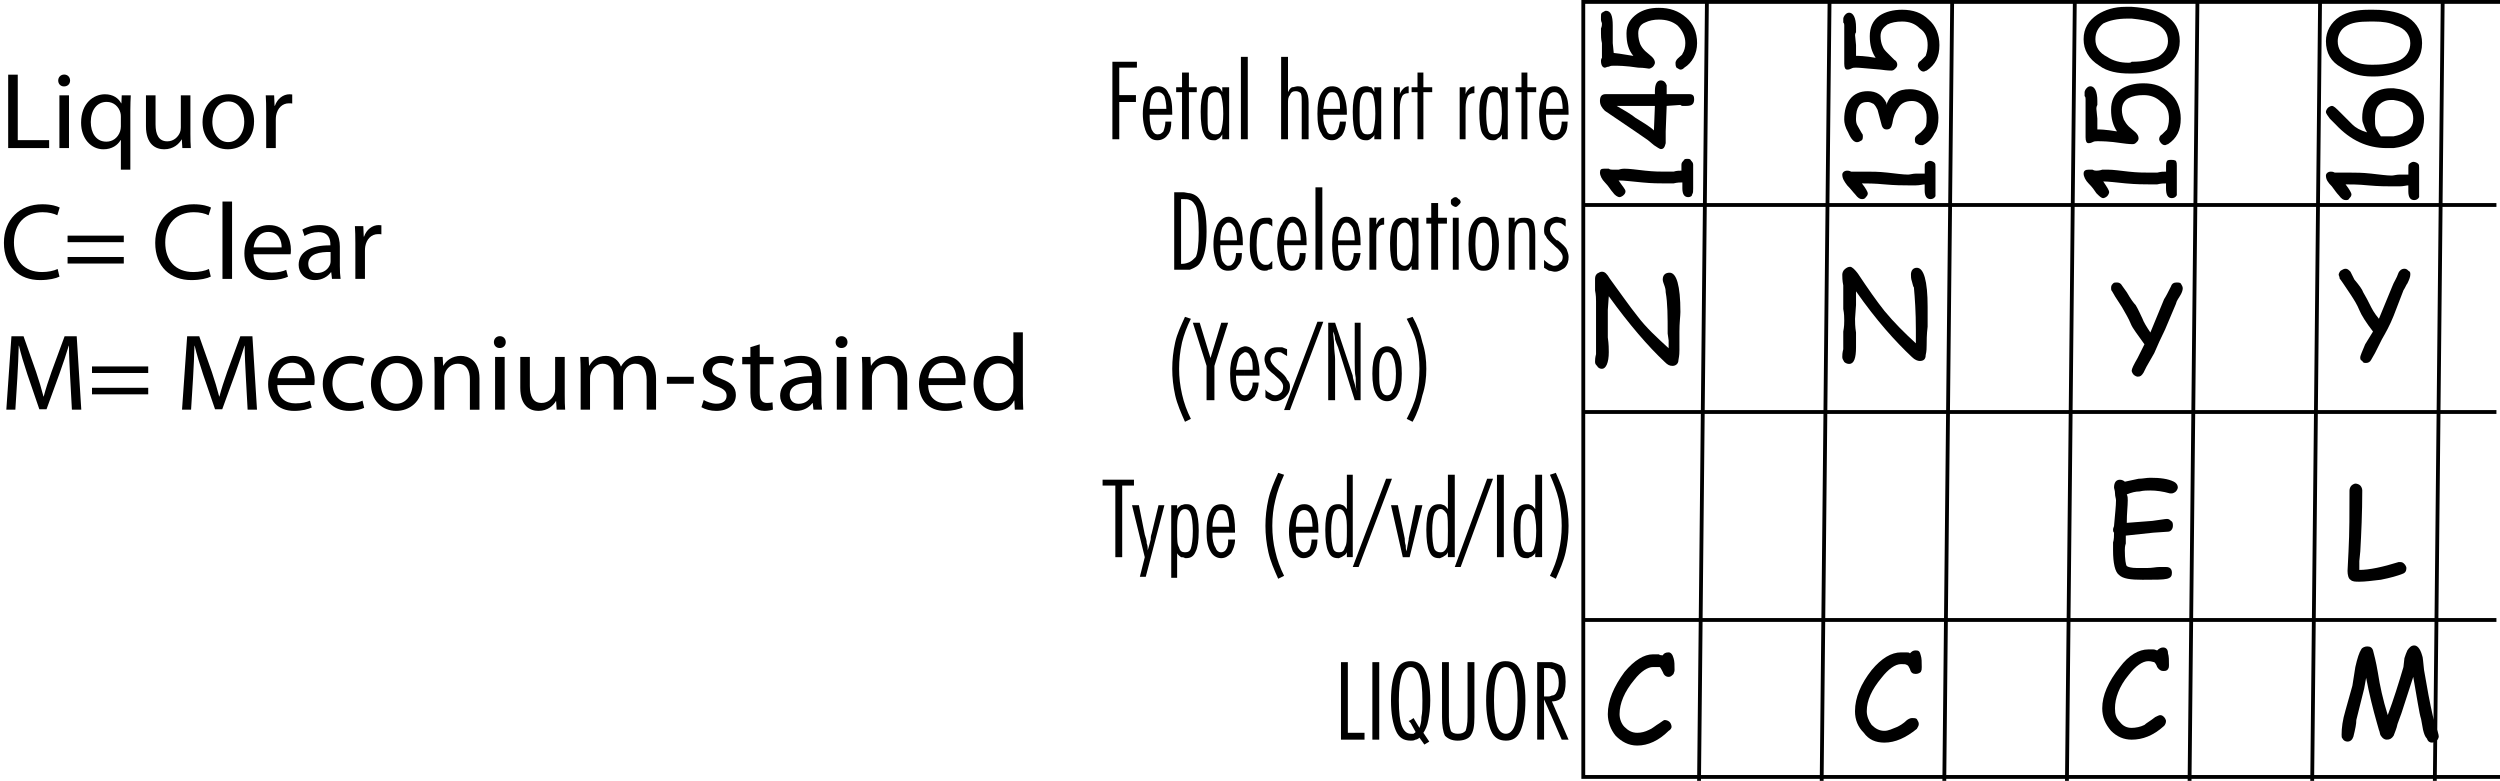 <?xml version="1.0" encoding="utf-8"?>
<!-- Generator: Adobe Illustrator 15.1.0, SVG Export Plug-In . SVG Version: 6.00 Build 0)  -->
<!DOCTYPE svg PUBLIC "-//W3C//DTD SVG 1.1//EN" "http://www.w3.org/Graphics/SVG/1.1/DTD/svg11.dtd">
<svg version="1.1" id="Layer_1" xmlns="http://www.w3.org/2000/svg" xmlns:xlink="http://www.w3.org/1999/xlink" x="0px" y="0px"
	 width="325.984px" height="101.822px" viewBox="0 0 325.984 101.822" enable-background="new 0 0 325.984 101.822"
	 xml:space="preserve">
<g>
	<polyline fill="none" stroke="#000000" stroke-width="0.5" stroke-miterlimit="10" points="325.984,0.25 206.451,0.25 
		206.451,101.308 325.984,101.308 	"/>
	<line fill="none" stroke="#000000" stroke-width="0.5" stroke-miterlimit="10" x1="222.569" y1="0.25" x2="221.545" y2="101.819"/>
	<line fill="none" stroke="#000000" stroke-width="0.5" stroke-miterlimit="10" x1="238.559" y1="0.25" x2="237.535" y2="101.819"/>
	<line fill="none" stroke="#000000" stroke-width="0.5" stroke-miterlimit="10" x1="254.549" y1="0.25" x2="253.525" y2="101.819"/>
	<line fill="none" stroke="#000000" stroke-width="0.5" stroke-miterlimit="10" x1="270.539" y1="0.25" x2="269.516" y2="101.819"/>
	<line fill="none" stroke="#000000" stroke-width="0.5" stroke-miterlimit="10" x1="286.529" y1="0.25" x2="285.506" y2="101.819"/>
	<line fill="none" stroke="#000000" stroke-width="0.5" stroke-miterlimit="10" x1="302.52" y1="0.25" x2="301.496" y2="101.819"/>
	<line fill="none" stroke="#000000" stroke-width="0.5" stroke-miterlimit="10" x1="318.51" y1="0.25" x2="317.486" y2="101.819"/>
	
		<line fill="none" stroke="#000000" stroke-width="0.5" stroke-miterlimit="10" x1="206.451" y1="26.729" x2="325.518" y2="26.729"/>
	
		<line fill="none" stroke="#000000" stroke-width="0.5" stroke-miterlimit="10" x1="206.451" y1="53.722" x2="325.518" y2="53.722"/>
	
		<line fill="none" stroke="#000000" stroke-width="0.5" stroke-miterlimit="10" x1="206.451" y1="80.841" x2="325.518" y2="80.841"/>
	<polygon points="145.049,8.053 148.246,8.053 148.246,8.82 145.944,8.82 145.944,12.402 148.119,12.402 148.119,13.298 
		145.944,13.298 145.944,18.158 145.049,18.158 	"/>
	<path d="M152.085,14.192c0-0.639-0.129-1.278-0.257-1.662c-0.256-0.384-0.512-0.512-0.768-0.512h-0.127V11.25h0.127
		c0.512,0,1.023,0.256,1.279,0.896c0.384,0.512,0.513,1.407,0.513,2.558v0.256h-1.919v-0.768H152.085L152.085,14.192z
		 M150.934,18.286v-0.768l0,0c0.383,0,0.512-0.127,0.767-0.383c0.128-0.385,0.256-0.768,0.256-1.279h0.769
		c0,0.768-0.127,1.406-0.513,1.791C151.956,18.03,151.445,18.286,150.934,18.286z M150.934,12.019c-0.256,0-0.513,0.128-0.77,0.512
		c-0.127,0.384-0.256,1.023-0.256,1.662h1.024v0.768h-1.024v0.256c0,0.769,0.129,1.279,0.256,1.664
		c0.257,0.512,0.514,0.639,0.77,0.639v0.768l0,0c-0.642,0-1.024-0.256-1.407-0.895c-0.256-0.512-0.512-1.407-0.512-2.559
		s0.256-2.047,0.512-2.687c0.383-0.64,0.896-0.896,1.407-0.896V12.019z"/>
	<polygon points="154.131,12.019 153.363,12.019 153.363,11.378 154.131,11.378 154.131,9.46 155.026,9.46 155.026,11.378 
		156.05,11.378 156.05,12.019 155.026,12.019 155.026,18.158 154.131,18.158 	"/>
	<path d="M158.48,17.519L158.48,17.519c0.384,0,0.64-0.127,0.768-0.512c0.128-0.512,0.256-1.15,0.256-2.174
		c0-1.152-0.128-1.791-0.256-2.303c-0.128-0.384-0.384-0.512-0.768-0.512l0,0V11.25c0.128,0,0.255,0.127,0.384,0.127
		c0.256,0.129,0.384,0.385,0.512,0.641v-0.641h0.896v6.78h-0.896v-0.64c-0.128,0.256-0.256,0.384-0.385,0.512
		c-0.256,0.128-0.383,0.256-0.511,0.256V17.519z M157.457,14.833c0,1.023,0,1.791,0.128,2.174c0.256,0.385,0.513,0.512,0.896,0.512
		v0.768c-0.128,0-0.256,0-0.256,0c-0.641,0-1.023-0.256-1.279-0.895c-0.256-0.512-0.384-1.535-0.384-2.814
		c0-1.151,0.128-2.047,0.384-2.559s0.64-0.768,1.279-0.768c0,0,0.128,0,0.256,0v0.768c-0.384,0-0.641,0.128-0.896,0.512
		C157.457,13.042,157.457,13.681,157.457,14.833z"/>
	<rect x="161.806" y="7.413" width="0.896" height="10.745"/>
	<path d="M167.051,7.413h0.896v4.605c0.128-0.256,0.256-0.512,0.512-0.641c0.256,0,0.513-0.127,0.769-0.127
		c0.512,0,0.768,0.127,1.023,0.512c0.255,0.384,0.383,0.896,0.383,1.663v4.732h-0.896v-4.86c0-0.512,0-0.896-0.128-1.151
		c-0.128-0.128-0.384-0.256-0.64-0.256c-0.384,0-0.641,0.128-0.769,0.512c-0.256,0.256-0.256,0.64-0.256,1.151v4.604h-0.896
		L167.051,7.413L167.051,7.413z"/>
	<path d="M174.726,14.192c0-0.639,0-1.278-0.255-1.662c-0.129-0.384-0.385-0.512-0.769-0.512l0,0V11.25l0,0
		c0.64,0,1.151,0.256,1.407,0.896c0.256,0.512,0.512,1.407,0.512,2.558v0.256h-1.919v-0.768H174.726L174.726,14.192z
		 M173.703,18.286v-0.768l0,0c0.256,0,0.512-0.127,0.64-0.383c0.257-0.385,0.257-0.768,0.384-1.279h0.769
		c0,0.768-0.257,1.406-0.513,1.791C174.599,18.03,174.215,18.286,173.703,18.286z M173.703,12.019c-0.385,0-0.512,0.128-0.768,0.512
		c-0.256,0.384-0.256,1.023-0.385,1.662h1.151v0.768h-1.151v0.256c0,0.769,0.129,1.279,0.385,1.664
		c0.128,0.512,0.383,0.639,0.768,0.639v0.768l0,0c-0.64,0-1.15-0.256-1.407-0.895c-0.384-0.512-0.512-1.407-0.512-2.559
		s0.128-2.047,0.512-2.687c0.385-0.64,0.769-0.896,1.407-0.896V12.019z"/>
	<path d="M178.308,17.519L178.308,17.519c0.385,0,0.641-0.127,0.768-0.512c0.128-0.512,0.257-1.15,0.257-2.174
		c0-1.152-0.129-1.791-0.257-2.303c-0.127-0.384-0.383-0.512-0.768-0.512l0,0V11.25c0.129,0,0.256,0.127,0.512,0.127
		c0.129,0.129,0.256,0.385,0.384,0.641v-0.641h0.896v6.78h-0.896v-0.64c0,0.256-0.255,0.384-0.384,0.512
		c-0.127,0.128-0.383,0.256-0.512,0.256V17.519z M177.285,14.833c0,1.023,0,1.791,0.256,2.174c0.128,0.385,0.384,0.512,0.768,0.512
		v0.768c-0.127,0-0.127,0-0.256,0c-0.512,0-1.022-0.256-1.278-0.895c-0.256-0.512-0.385-1.535-0.385-2.814
		c0-1.151,0.129-2.047,0.385-2.559s0.768-0.768,1.278-0.768c0.129,0,0.129,0,0.256,0v0.768c-0.384,0-0.64,0.128-0.768,0.512
		C177.285,13.042,177.285,13.681,177.285,14.833z"/>
	<path d="M181.763,11.378h0.767v0.896c0.128-0.384,0.256-0.512,0.512-0.768c0.129-0.129,0.385-0.256,0.641-0.256v0.896
		c-0.385,0-0.768,0.128-0.896,0.512c-0.128,0.256-0.256,0.768-0.256,1.407v4.093h-0.767V11.378z"/>
	<polygon points="184.833,12.019 184.064,12.019 184.064,11.378 184.833,11.378 184.833,9.46 185.6,9.46 185.6,11.378 
		186.751,11.378 186.751,12.019 185.6,12.019 185.6,18.158 184.833,18.158 	"/>
	<path d="M190.333,11.378h0.769v0.896c0.127-0.384,0.256-0.512,0.512-0.768c0.128-0.129,0.384-0.256,0.64-0.256v0.896
		c-0.384,0-0.769,0.128-0.896,0.512c-0.129,0.256-0.256,0.768-0.256,1.407v4.093h-0.769V11.378z"/>
	<path d="M194.81,17.519L194.81,17.519c0.384,0,0.64-0.127,0.769-0.512c0.127-0.512,0.256-1.15,0.256-2.174
		c0-1.152-0.129-1.791-0.256-2.303c-0.129-0.384-0.385-0.512-0.769-0.512l0,0V11.25c0.129,0,0.384,0.127,0.512,0.127
		c0.128,0.129,0.384,0.385,0.513,0.641v-0.641h0.768v6.78h-0.768v-0.64c-0.129,0.256-0.256,0.384-0.513,0.512
		c-0.128,0.128-0.256,0.256-0.512,0.256V17.519z M193.786,14.833c0,1.023,0.129,1.791,0.256,2.174
		c0.129,0.385,0.385,0.512,0.769,0.512v0.768c0,0-0.127,0-0.256,0c-0.513,0-0.896-0.256-1.278-0.895
		c-0.256-0.512-0.385-1.535-0.385-2.814c0-1.151,0.129-2.047,0.512-2.559c0.257-0.512,0.64-0.768,1.151-0.768
		c0.129,0,0.256,0,0.256,0v0.768c-0.383,0-0.64,0.128-0.769,0.512C193.915,13.042,193.786,13.681,193.786,14.833z"/>
	<polygon points="198.392,12.019 197.624,12.019 197.624,11.378 198.392,11.378 198.392,9.46 199.16,9.46 199.16,11.378 
		200.311,11.378 200.311,12.019 199.16,12.019 199.16,18.158 198.392,18.158 	"/>
	<path d="M203.765,14.192c0-0.639-0.128-1.278-0.257-1.662c-0.256-0.384-0.512-0.512-0.768-0.512h-0.128V11.25h0.128
		c0.512,0,1.023,0.256,1.279,0.896c0.384,0.512,0.512,1.407,0.512,2.558v0.256h-1.919v-0.768H203.765L203.765,14.192z
		 M202.613,18.286v-0.768l0,0c0.384,0,0.512-0.127,0.768-0.383c0.128-0.385,0.257-0.768,0.257-1.279h0.768
		c0,0.768-0.128,1.406-0.513,1.791C203.637,18.03,203.125,18.286,202.613,18.286z M202.613,12.019c-0.256,0-0.512,0.128-0.768,0.512
		c-0.129,0.384-0.257,1.023-0.257,1.662h1.023v0.768h-1.023v0.256c0,0.769,0.128,1.279,0.257,1.664
		c0.256,0.512,0.512,0.639,0.768,0.639v0.768l0,0c-0.64,0-1.023-0.256-1.407-0.895c-0.256-0.512-0.512-1.407-0.512-2.559
		s0.256-2.047,0.512-2.687c0.384-0.64,0.896-0.896,1.407-0.896V12.019z"/>
	<path d="M155.154,34.148c0.256-0.128,0.512-0.384,0.768-0.64c0.257-0.512,0.385-1.662,0.385-3.197c0-1.791-0.128-2.943-0.385-3.455
		c-0.256-0.383-0.384-0.639-0.768-0.767v-0.896c0.64,0.128,1.151,0.512,1.407,1.023c0.512,0.639,0.768,2.047,0.768,3.965
		c0,1.92-0.256,3.199-0.768,3.966c-0.256,0.512-0.769,0.768-1.407,1.023V34.148z M154.004,25.962v8.442h0.127
		c0.385,0,0.769-0.128,1.023-0.256v1.023c-0.256,0-0.64,0-1.023,0h-1.022V25.066h1.151c0.256,0,0.64,0.128,0.896,0.128v0.896
		c-0.256-0.128-0.512-0.128-0.896-0.128H154.004z"/>
	<path d="M161.295,31.334c0-0.767-0.128-1.278-0.256-1.663c-0.256-0.383-0.512-0.639-0.768-0.639h-0.128v-0.768h0.128
		c0.512,0,1.022,0.384,1.278,0.896c0.385,0.64,0.512,1.534,0.512,2.687v0.128h-1.918v-0.641H161.295L161.295,31.334z M160.144,35.3
		v-0.64l0,0c0.384,0,0.511-0.128,0.767-0.512c0.129-0.256,0.257-0.64,0.257-1.151h0.769c0,0.768-0.129,1.279-0.513,1.663
		C161.167,35.172,160.654,35.3,160.144,35.3z M160.144,29.032c-0.256,0-0.513,0.256-0.769,0.639
		c-0.128,0.385-0.256,0.896-0.256,1.663h1.023v0.641h-1.023v0.256c0,0.767,0.128,1.407,0.256,1.79
		c0.256,0.384,0.513,0.64,0.769,0.64v0.64l0,0c-0.641,0-1.023-0.256-1.408-0.768c-0.255-0.64-0.511-1.535-0.511-2.686
		c0-1.152,0.256-2.047,0.511-2.559c0.385-0.64,0.896-1.023,1.408-1.023V29.032z"/>
	<path d="M165.899,28.648v0.896c-0.127-0.128-0.256-0.256-0.383-0.256c-0.129-0.128-0.256-0.128-0.386-0.128
		c-0.512,0-0.767,0.128-1.021,0.64c-0.129,0.512-0.256,1.15-0.256,2.175c0,0.896,0.127,1.534,0.256,1.918
		c0.256,0.384,0.511,0.64,0.896,0.64c0.257,0,0.384,0,0.513-0.128c0.127-0.128,0.256-0.256,0.383-0.384v1.023
		c-0.127,0-0.256,0.128-0.512,0.128c-0.127,0.128-0.257,0.128-0.513,0.128c-0.511,0-1.021-0.256-1.406-0.896
		c-0.384-0.64-0.512-1.407-0.512-2.43c0-1.28,0.128-2.175,0.512-2.687c0.385-0.64,0.896-0.896,1.662-0.896c0.13,0,0.257,0,0.386,0
		C165.644,28.393,165.772,28.521,165.899,28.648z"/>
	<path d="M169.609,31.334c0-0.767-0.128-1.278-0.256-1.663c-0.256-0.383-0.512-0.639-0.768-0.639h-0.129v-0.768h0.129
		c0.512,0,1.022,0.384,1.278,0.896c0.385,0.64,0.512,1.534,0.512,2.687v0.128h-1.919v-0.641H169.609L169.609,31.334z M168.458,35.3
		v-0.64l0,0c0.385,0,0.513-0.128,0.769-0.512c0.128-0.256,0.256-0.64,0.256-1.151h0.769c0,0.768-0.129,1.279-0.513,1.663
		C169.481,35.172,168.97,35.3,168.458,35.3z M168.458,29.032c-0.256,0-0.512,0.256-0.64,0.639c-0.256,0.385-0.383,0.896-0.383,1.663
		h1.021v0.641h-1.021v0.256c0,0.767,0.127,1.407,0.255,1.79c0.256,0.384,0.512,0.64,0.768,0.64v0.64l0,0
		c-0.64,0-1.021-0.256-1.407-0.768c-0.256-0.64-0.512-1.535-0.512-2.686c0-1.152,0.256-2.047,0.642-2.559
		c0.256-0.64,0.767-1.023,1.277-1.023V29.032L168.458,29.032z"/>
	<rect x="171.528" y="24.427" width="0.896" height="10.745"/>
	<path d="M176.645,31.334c0-0.767-0.127-1.278-0.256-1.663c-0.256-0.383-0.512-0.639-0.768-0.639h-0.128v-0.768h0.128
		c0.641,0,1.022,0.384,1.407,0.896c0.256,0.64,0.384,1.534,0.384,2.687v0.128h-1.919v-0.641H176.645L176.645,31.334z M175.494,35.3
		v-0.64h0.128c0.256,0,0.512-0.128,0.641-0.512c0.127-0.256,0.256-0.64,0.256-1.151h0.896c-0.128,0.768-0.257,1.279-0.64,1.663
		C176.518,35.172,176.134,35.3,175.494,35.3z M175.494,29.032c-0.257,0-0.513,0.256-0.64,0.639
		c-0.256,0.385-0.384,0.896-0.384,1.663h1.022v0.641h-1.022v0.256c0,0.767,0.128,1.407,0.255,1.79
		c0.256,0.384,0.512,0.64,0.769,0.64v0.64l0,0c-0.64,0-1.022-0.256-1.407-0.768c-0.256-0.64-0.384-1.535-0.384-2.686
		c0-1.152,0.128-2.047,0.512-2.559c0.257-0.64,0.768-1.023,1.279-1.023V29.032z"/>
	<path d="M178.563,28.393h0.896v0.896c0.129-0.256,0.256-0.512,0.386-0.64c0.256-0.256,0.383-0.256,0.639-0.256v0.896
		c-0.383,0-0.639,0.128-0.769,0.383c-0.256,0.256-0.256,0.768-0.256,1.535v3.966h-0.896V28.393z"/>
	<path d="M183.17,34.66L183.17,34.66c0.256,0,0.64-0.256,0.768-0.64c0.128-0.383,0.256-1.15,0.256-2.174s-0.128-1.791-0.256-2.176
		c-0.128-0.383-0.512-0.639-0.768-0.639l0,0v-0.64c0.127,0,0.256,0,0.384,0.128c0.256,0.128,0.384,0.256,0.512,0.512v-0.64h0.896
		v6.779h-0.896v-0.51c-0.128,0.128-0.256,0.384-0.384,0.512c-0.256,0.128-0.385,0.128-0.512,0.128V34.66L183.17,34.66z
		 M182.146,31.847c0,1.023,0,1.791,0.128,2.174c0.256,0.384,0.512,0.64,0.896,0.64v0.64c-0.129,0-0.256,0-0.256,0
		c-0.641,0-1.023-0.256-1.28-0.768c-0.256-0.64-0.383-1.535-0.383-2.814c0-1.15,0.127-2.047,0.383-2.558
		c0.257-0.512,0.641-0.768,1.28-0.768c0,0,0.127,0,0.256,0v0.64c-0.385,0-0.641,0.256-0.896,0.639
		C182.146,30.056,182.146,30.823,182.146,31.847z"/>
	<polygon points="186.623,29.16 185.983,29.16 185.983,28.393 186.623,28.393 186.623,26.474 187.519,26.474 187.519,28.393 
		188.67,28.393 188.67,29.16 187.519,29.16 187.519,35.172 186.623,35.172 	"/>
	<path d="M189.821,25.706c0.128,0,0.256,0.128,0.384,0.256c0.128,0,0.256,0.256,0.256,0.384c0,0.128-0.128,0.257-0.256,0.384
		s-0.256,0.256-0.384,0.256s-0.384-0.129-0.513-0.256c-0.127-0.127-0.127-0.256-0.127-0.384c0-0.128,0-0.384,0.127-0.384
		C189.438,25.834,189.564,25.706,189.821,25.706L189.821,25.706z M189.438,28.393h0.768v6.779h-0.768V28.393z"/>
	<path d="M193.402,29.032L193.402,29.032v-0.768h0.129c0.511,0,1.022,0.256,1.407,0.896c0.255,0.64,0.511,1.534,0.511,2.687
		c0,1.15-0.256,2.046-0.511,2.558c-0.385,0.64-0.769,0.896-1.407,0.896h-0.129v-0.64l0,0c0.384,0,0.64-0.256,0.896-0.768
		c0.129-0.384,0.257-1.151,0.257-2.046c0-1.023-0.128-1.664-0.257-2.176C194.042,29.288,193.786,29.032,193.402,29.032z
		 M193.402,29.032c-0.383,0-0.639,0.256-0.769,0.639c-0.127,0.385-0.256,1.152-0.256,2.176c0,0.895,0.129,1.662,0.256,2.174
		c0.13,0.384,0.386,0.64,0.769,0.64v0.64c-0.639,0-1.023-0.256-1.406-0.896c-0.384-0.512-0.513-1.407-0.513-2.558
		c0-1.152,0.129-2.047,0.513-2.687c0.383-0.64,0.769-0.896,1.406-0.896V29.032z"/>
	<path d="M196.729,28.393h0.769v0.64c0.127-0.256,0.383-0.384,0.512-0.512c0.256-0.128,0.512-0.128,0.768-0.128
		c0.512,0,0.896,0.128,1.151,0.512c0.128,0.256,0.256,0.896,0.256,1.663v4.604h-0.768v-4.733c0-0.639-0.129-0.895-0.256-1.15
		c-0.129-0.256-0.385-0.256-0.641-0.256c-0.384,0-0.641,0.128-0.768,0.384c-0.129,0.255-0.256,0.767-0.256,1.278v4.478h-0.769
		L196.729,28.393L196.729,28.393z"/>
	<path d="M201.334,33.893c0.256,0.256,0.513,0.384,0.641,0.512c0.256,0.128,0.512,0.256,0.64,0.256c0.384,0,0.64-0.128,0.768-0.384
		c0.257-0.128,0.385-0.384,0.385-0.768c0-0.383-0.385-0.895-1.023-1.406l-0.128-0.128c-0.512-0.513-0.896-0.769-1.023-1.151
		c-0.256-0.256-0.256-0.512-0.256-0.896c0-0.383,0.128-0.895,0.385-1.15c0.384-0.256,0.768-0.512,1.278-0.512
		c0.128,0,0.384,0.128,0.641,0.128c0.128,0,0.384,0.128,0.511,0.256v0.896c-0.127-0.128-0.383-0.256-0.511-0.384
		c-0.257-0.128-0.385-0.128-0.641-0.128s-0.512,0.128-0.64,0.256s-0.256,0.383-0.256,0.639c0,0.385,0.256,0.896,0.896,1.407h0.128
		c0.641,0.513,1.022,0.896,1.151,1.151c0.128,0.385,0.256,0.641,0.256,1.023c0,0.512-0.128,1.023-0.512,1.407
		c-0.384,0.256-0.769,0.513-1.279,0.513c-0.256,0-0.512-0.129-0.768-0.129c-0.256-0.128-0.385-0.256-0.641-0.384L201.334,33.893
		L201.334,33.893z"/>
	<path d="M154.515,41.312l0.768,0.256c-0.512,1.023-0.896,2.046-1.151,3.071c-0.256,1.15-0.384,2.301-0.384,3.453
		c0,1.151,0.128,2.176,0.384,3.325c0.257,1.15,0.641,2.175,1.151,3.198l-0.768,0.383c-0.512-1.149-1.023-2.304-1.279-3.454
		c-0.256-1.15-0.383-2.301-0.383-3.452c0-1.152,0.127-2.303,0.383-3.453C153.491,43.487,154.004,42.464,154.515,41.312z"/>
	<polygon points="157.329,47.708 155.538,42.08 156.434,42.08 157.841,46.685 159.248,42.08 160.144,42.08 158.353,47.708 
		158.353,52.187 157.329,52.187 	"/>
	<path d="M163.342,48.221c0-0.641,0-1.28-0.256-1.663c-0.128-0.385-0.384-0.641-0.769-0.641l0,0v-0.766l0,0
		c0.641,0,1.15,0.381,1.407,0.894c0.256,0.64,0.512,1.535,0.512,2.686v0.257h-1.919v-0.767H163.342L163.342,48.221z M162.317,52.313
		v-0.77l0,0c0.256,0,0.513-0.127,0.641-0.511c0.255-0.254,0.384-0.64,0.384-1.151h0.769c0,0.769-0.256,1.28-0.512,1.792
		C163.213,52.06,162.83,52.313,162.317,52.313z M162.317,45.917c-0.256,0.128-0.512,0.256-0.768,0.641
		c-0.128,0.383-0.256,0.896-0.384,1.663h1.15v0.767h-1.15v0.129c0,0.767,0.128,1.406,0.384,1.79
		c0.129,0.384,0.385,0.639,0.768,0.639v0.77l0,0c-0.639,0-1.15-0.383-1.407-0.896c-0.383-0.638-0.512-1.535-0.512-2.688
		c0-1.022,0.129-1.917,0.512-2.558c0.385-0.641,0.77-0.895,1.407-1.021V45.917z"/>
	<path d="M165.005,50.78c0.127,0.254,0.384,0.383,0.64,0.51c0.129,0.128,0.385,0.255,0.64,0.255c0.256,0,0.512-0.127,0.769-0.382
		c0.129-0.129,0.256-0.383,0.256-0.769c0-0.384-0.256-0.767-1.023-1.407l-0.128-0.127c-0.512-0.385-0.895-0.768-1.023-1.025
		c-0.127-0.381-0.256-0.639-0.256-1.021s0.129-0.769,0.513-1.152c0.256-0.255,0.641-0.383,1.15-0.383c0.256,0,0.385,0,0.642,0
		c0.256,0.128,0.383,0.128,0.639,0.254v0.898c-0.256-0.129-0.383-0.258-0.639-0.386c-0.129-0.128-0.386-0.128-0.513-0.128
		c-0.257,0-0.513,0.128-0.769,0.256c-0.127,0.258-0.256,0.385-0.256,0.641c0,0.383,0.385,0.895,1.023,1.407l0,0
		c0.64,0.51,1.022,0.896,1.15,1.278c0.256,0.256,0.384,0.512,0.384,0.896c0,0.64-0.256,1.023-0.64,1.407
		c-0.256,0.258-0.769,0.512-1.279,0.512c-0.255,0-0.384,0-0.64-0.127s-0.513-0.256-0.64-0.385V50.78L165.005,50.78z"/>
	<polygon points="171.784,41.952 172.552,41.952 168.202,53.466 167.436,53.466 	"/>
	<path d="M173.191,42.08h0.896l2.303,6.907c0,0,0,0.257,0.129,0.641c0.127,0.383,0.256,0.895,0.383,1.406
		c-0.127-0.512-0.127-1.151-0.127-1.79c-0.129-0.64-0.129-1.278-0.129-2.048V42.08h0.769v10.106h-0.769l-2.174-6.909
		c-0.129-0.258-0.257-0.639-0.385-1.023c0-0.385-0.128-0.768-0.256-1.023c0,0.512,0.128,1.151,0.128,1.789
		c0,0.641,0.128,1.281,0.128,1.793v5.373h-0.896V42.08L173.191,42.08z"/>
	<path d="M180.866,45.917L180.866,45.917v-0.766l0,0c0.641,0,1.152,0.381,1.407,0.894c0.384,0.64,0.512,1.535,0.512,2.686
		c0,1.152-0.128,2.05-0.512,2.688c-0.255,0.514-0.768,0.896-1.407,0.896l0,0v-0.77l0,0c0.385,0,0.641-0.255,0.768-0.639
		c0.257-0.512,0.386-1.151,0.386-2.176c0-0.896-0.129-1.662-0.386-2.173C181.507,46.173,181.251,45.917,180.866,45.917z
		 M180.866,45.917c-0.384,0-0.64,0.256-0.767,0.641c-0.257,0.511-0.257,1.15-0.257,2.173c0,1.024,0,1.664,0.257,2.176
		c0.127,0.384,0.383,0.639,0.767,0.639v0.77c-0.64,0-1.151-0.383-1.407-0.896c-0.384-0.638-0.511-1.535-0.511-2.688
		c0-1.15,0.127-2.046,0.511-2.686c0.256-0.513,0.769-0.894,1.407-0.894V45.917z"/>
	<path d="M184.192,54.999l-0.768-0.383c0.512-1.023,1.022-2.049,1.278-3.198c0.256-1.023,0.384-2.174,0.384-3.325
		c0-1.152-0.128-2.303-0.384-3.453c-0.256-1.025-0.768-2.048-1.278-3.071l0.768-0.256c0.641,1.151,1.022,2.175,1.279,3.327
		c0.384,1.15,0.512,2.301,0.512,3.453c0,1.151-0.128,2.302-0.512,3.452C185.216,52.696,184.833,53.849,184.192,54.999z"/>
	<polygon points="145.433,63.315 143.77,63.315 143.77,62.548 147.863,62.548 147.863,63.315 146.327,63.315 146.327,72.653 
		145.433,72.653 	"/>
	<path d="M149.271,72.653l-1.663-6.78h0.896l0.769,3.838c0.127,0.384,0.256,0.769,0.256,1.151c0.127,0.256,0.127,0.639,0.127,0.896
		c0.129-0.385,0.256-0.896,0.385-1.407c0-0.513,0.127-0.769,0.127-0.769l0.896-3.71h0.768L149.4,75.21h-0.769L149.271,72.653z"/>
	<path d="M154.515,72.013c0.384,0,0.64-0.128,0.768-0.512c0.128-0.383,0.256-1.15,0.256-2.303c0-1.021-0.128-1.79-0.256-2.174
		c-0.128-0.383-0.384-0.641-0.768-0.641v-0.64c0,0,0.128,0,0.256,0c0.512,0,0.896,0.256,1.15,0.768
		c0.257,0.642,0.385,1.535,0.385,2.687c0,1.281-0.128,2.176-0.385,2.687c-0.256,0.64-0.64,0.896-1.278,0.896h-0.128V72.013
		L154.515,72.013z M154.515,72.013L154.515,72.013v0.769c-0.128-0.128-0.385-0.128-0.512-0.128
		c-0.129-0.129-0.385-0.256-0.513-0.512v3.197h-0.768v-9.466h0.768v0.512c0.128-0.255,0.384-0.384,0.513-0.512
		c0.127,0,0.384-0.128,0.512-0.128v0.64l0,0c-0.385,0-0.641,0.257-0.769,0.64c-0.256,0.512-0.256,1.152-0.256,2.175
		c0,1.151,0,1.791,0.256,2.176C153.875,71.885,154.131,72.013,154.515,72.013z"/>
	<path d="M160.271,68.687c0-0.639-0.128-1.277-0.256-1.662c-0.128-0.383-0.385-0.512-0.769-0.512l0,0v-0.768l0,0
		c0.641,0,1.023,0.256,1.406,0.768c0.256,0.641,0.385,1.535,0.385,2.687v0.258h-1.791v-0.771H160.271L160.271,68.687z
		 M159.248,72.78v-0.768l0,0c0.256,0,0.512-0.129,0.641-0.384c0.256-0.384,0.256-0.769,0.256-1.278h0.896
		c0,0.768-0.256,1.278-0.512,1.791C160.144,72.524,159.76,72.78,159.248,72.78z M159.248,66.513c-0.384,0-0.64,0.129-0.768,0.512
		c-0.256,0.385-0.384,1.023-0.384,1.662h1.15v0.771h-1.15v0.255c0,0.641,0.128,1.278,0.384,1.663c0.128,0.385,0.384,0.64,0.768,0.64
		v0.768l0,0c-0.64,0-1.15-0.385-1.407-0.896c-0.384-0.639-0.512-1.404-0.512-2.558c0-1.15,0.128-2.047,0.512-2.687
		c0.257-0.641,0.769-0.896,1.407-0.896V66.513z"/>
	<path d="M166.668,61.651l0.769,0.256c-0.513,1.15-0.896,2.175-1.152,3.326c-0.255,1.023-0.384,2.175-0.384,3.324
		c0,1.152,0.129,2.305,0.384,3.326c0.256,1.151,0.641,2.176,1.152,3.198l-0.769,0.385c-0.513-1.151-1.023-2.303-1.279-3.455
		c-0.257-1.149-0.384-2.302-0.384-3.454c0-1.149,0.127-2.301,0.384-3.451C165.644,63.956,166.155,62.804,166.668,61.651z"/>
	<path d="M171.145,68.687c0-0.639-0.128-1.277-0.256-1.662c-0.257-0.383-0.513-0.512-0.769-0.512h-0.128v-0.768h0.128
		c0.512,0,1.023,0.256,1.279,0.768c0.384,0.641,0.512,1.535,0.512,2.687v0.258h-1.919v-0.771H171.145L171.145,68.687z
		 M169.993,72.78v-0.768l0,0c0.384,0,0.512-0.129,0.769-0.384c0.128-0.384,0.256-0.769,0.256-1.278h0.768
		c0,0.768-0.128,1.278-0.512,1.791C171.017,72.524,170.505,72.78,169.993,72.78z M169.993,66.513c-0.256,0-0.512,0.129-0.768,0.512
		c-0.128,0.385-0.256,1.023-0.256,1.662h1.022v0.771h-1.022v0.255c0,0.641,0.128,1.278,0.256,1.663
		c0.256,0.385,0.512,0.64,0.768,0.64v0.768l0,0c-0.64,0-1.022-0.385-1.406-0.896c-0.257-0.639-0.513-1.404-0.513-2.558
		c0-1.15,0.256-2.047,0.513-2.687c0.384-0.641,0.896-0.896,1.406-0.896V66.513z"/>
	<path d="M174.599,72.013L174.599,72.013c0.383,0,0.639-0.128,0.768-0.639c0.256-0.385,0.256-1.023,0.256-2.176
		c0-1.021,0-1.663-0.256-2.174c-0.129-0.383-0.385-0.641-0.768-0.641l0,0v-0.64c0.256,0,0.383,0.128,0.512,0.128
		c0.256,0.128,0.384,0.385,0.512,0.512v-4.478h0.768v10.745h-0.768v-0.641c-0.128,0.258-0.256,0.385-0.512,0.512
		c-0.129,0.129-0.256,0.129-0.512,0.256V72.013z M173.575,69.198c0,1.152,0.128,1.92,0.256,2.303
		c0.128,0.384,0.384,0.512,0.769,0.512v0.769h-0.128c-0.641,0-1.023-0.257-1.279-0.896c-0.256-0.511-0.384-1.534-0.384-2.812
		c0-1.151,0.128-2.049,0.384-2.561s0.64-0.768,1.279-0.768h0.128v0.64c-0.385,0-0.641,0.257-0.769,0.64
		C173.703,67.408,173.575,68.177,173.575,69.198z"/>
	<polygon points="180.738,62.42 181.507,62.42 177.156,73.933 176.389,73.933 	"/>
	<path d="M181.378,65.873h0.896l0.896,4.351c0,0.256,0,0.512,0.127,0.896c0,0.256,0,0.512,0.129,0.767
		c0-0.255,0.128-0.767,0.256-1.533v-0.129l0.896-4.35h0.896l-1.663,6.779h-0.896L181.378,65.873z"/>
	<path d="M187.774,72.013h0.127c0.257,0,0.513-0.128,0.769-0.639c0.128-0.385,0.128-1.023,0.128-2.176c0-1.021,0-1.663-0.128-2.174
		c-0.256-0.383-0.512-0.641-0.769-0.641h-0.127v-0.64c0.256,0,0.384,0.128,0.512,0.128c0.256,0.128,0.384,0.385,0.512,0.512v-4.478
		h0.896v10.745h-0.896v-0.641c-0.128,0.258-0.256,0.385-0.512,0.512c-0.128,0.129-0.256,0.129-0.512,0.256V72.013z M186.751,69.198
		c0,1.152,0.128,1.92,0.256,2.303c0.129,0.384,0.513,0.512,0.769,0.512v0.769h-0.128c-0.641,0-1.023-0.257-1.279-0.896
		c-0.256-0.511-0.384-1.534-0.384-2.812c0-1.151,0.128-2.049,0.384-2.561s0.64-0.768,1.279-0.768h0.128v0.64
		c-0.256,0-0.64,0.257-0.769,0.64C186.879,67.408,186.751,68.177,186.751,69.198z"/>
	<polygon points="193.915,62.42 194.683,62.42 190.461,73.933 189.693,73.933 	"/>
	<rect x="195.193" y="61.907" width="0.896" height="10.746"/>
	<path d="M199.287,72.013L199.287,72.013c0.384,0,0.641-0.128,0.769-0.639c0.128-0.385,0.256-1.023,0.256-2.176
		c0-1.021-0.128-1.663-0.256-2.174c-0.128-0.383-0.385-0.641-0.769-0.641l0,0v-0.64c0.129,0,0.256,0.128,0.384,0.128
		c0.257,0.128,0.385,0.385,0.513,0.512v-4.478h0.896v10.745h-0.896v-0.641c0,0.258-0.256,0.385-0.385,0.512
		c-0.128,0.129-0.383,0.129-0.512,0.256V72.013z M198.264,69.198c0,1.152,0,1.92,0.256,2.303c0.128,0.384,0.384,0.512,0.768,0.512
		v0.769c-0.127,0-0.127,0-0.256,0c-0.64,0-1.021-0.257-1.278-0.896c-0.256-0.511-0.385-1.534-0.385-2.812
		c0-1.151,0.129-2.049,0.385-2.561c0.257-0.512,0.768-0.768,1.278-0.768c0.129,0,0.129,0,0.256,0v0.64
		c-0.384,0-0.64,0.257-0.768,0.64C198.264,67.408,198.264,68.177,198.264,69.198z"/>
	<path d="M202.869,75.468l-0.768-0.385c0.512-1.021,0.896-2.047,1.15-3.198c0.256-1.022,0.385-2.174,0.385-3.325
		c0-1.15-0.129-2.302-0.385-3.453c-0.256-1.023-0.64-2.047-1.15-3.198l0.768-0.257c0.512,1.152,1.022,2.306,1.278,3.455
		c0.257,1.151,0.385,2.303,0.385,3.453c0,1.151-0.128,2.304-0.385,3.453C203.892,73.165,203.381,74.315,202.869,75.468z"/>
	<polygon points="174.854,86.341 175.75,86.341 175.75,95.551 177.925,95.551 177.925,96.446 174.854,96.446 	"/>
	<rect x="178.948" y="86.341" width="0.896" height="10.105"/>
	<path d="M184.576,95.425l-0.64-1.152v-0.385l0.384-0.256l0.768,1.279c0.128-0.383,0.257-0.768,0.257-1.408
		c0.128-0.639,0.128-1.277,0.128-2.174c0-1.533-0.128-2.559-0.385-3.326c-0.255-0.639-0.64-1.023-1.15-1.023v-0.767
		c0.896,0,1.535,0.384,1.919,1.278c0.384,0.77,0.64,2.048,0.64,3.838c0,1.023-0.128,1.92-0.256,2.559
		c-0.128,0.769-0.384,1.279-0.64,1.663l0.768,1.15l-0.64,0.386l-0.641-0.896c-0.128,0.129-0.384,0.257-0.512,0.257
		c-0.256,0.128-0.384,0.128-0.64,0.128v-0.896l0,0c0.128,0,0.256,0,0.384,0C184.448,95.551,184.576,95.551,184.576,95.425z
		 M183.937,94.272l-0.256-0.258l0.256-0.129V94.272L183.937,94.272z M183.937,86.979v-0.768l0,0c-0.896,0-1.535,0.385-1.918,1.278
		c-0.386,0.77-0.642,2.048-0.642,3.838c0,1.793,0.256,3.071,0.642,3.967c0.383,0.896,1.021,1.278,1.918,1.278l0,0v-0.896
		c-0.512,0-0.896-0.383-1.151-1.023c-0.255-0.639-0.384-1.791-0.384-3.325c0-1.533,0.128-2.56,0.384-3.326
		C183.041,87.364,183.426,86.979,183.937,86.979L183.937,86.979z"/>
	<path d="M188.03,86.341h0.896v7.162c0,0.896,0.129,1.408,0.257,1.793c0.127,0.255,0.512,0.383,0.896,0.383
		c0.512,0,0.769-0.128,1.023-0.383c0.127-0.385,0.256-0.896,0.256-1.793v-7.162h0.896v7.162c0,1.152-0.128,1.922-0.512,2.434
		c-0.257,0.383-0.896,0.639-1.663,0.639c-0.769,0-1.279-0.256-1.663-0.639c-0.256-0.512-0.384-1.28-0.384-2.434L188.03,86.341
		L188.03,86.341z"/>
	<path d="M196.346,95.679c0.511,0,0.895-0.383,1.15-1.022c0.256-0.642,0.383-1.791,0.383-3.326c0-1.533-0.127-2.56-0.383-3.326
		c-0.257-0.639-0.641-1.022-1.15-1.022v-0.768c0.895,0,1.533,0.385,1.918,1.278c0.384,0.771,0.64,2.048,0.64,3.838
		c0,1.793-0.256,3.071-0.64,3.967c-0.385,0.896-1.023,1.278-1.918,1.278V95.679z M196.346,86.979c-0.513,0-0.896,0.385-1.152,1.022
		c-0.255,0.769-0.384,1.793-0.384,3.326c0,1.534,0.129,2.558,0.384,3.325c0.256,0.642,0.641,1.023,1.152,1.023l0,0v0.896l0,0
		c-0.896,0-1.536-0.385-1.92-1.278c-0.385-0.896-0.641-2.174-0.641-3.967c0-1.79,0.256-3.068,0.641-3.838
		c0.384-0.896,1.022-1.278,1.92-1.278l0,0V86.979L196.346,86.979z"/>
	<path d="M202.357,90.688c0.256,0,0.384-0.127,0.512-0.254c0.256-0.385,0.384-0.769,0.384-1.408c0-0.641-0.128-1.151-0.384-1.406
		c-0.128-0.256-0.256-0.385-0.512-0.385V86.34c0.512,0.129,0.896,0.257,1.279,0.513c0.384,0.512,0.511,1.149,0.511,2.047
		c0,0.896-0.127,1.406-0.383,1.918c-0.257,0.384-0.769,0.641-1.407,0.641l2.175,4.988h-0.896l-1.279-2.943V90.688L202.357,90.688z
		 M201.334,87.108v3.709h0.513c0.128,0,0.256,0,0.512-0.129v2.813l-1.023-2.302v5.244h-0.896V86.341h1.15c0.257,0,0.513,0,0.769,0
		v0.896c-0.256-0.129-0.384-0.129-0.512-0.129H201.334L201.334,87.108z"/>
	<path d="M220.778,21.484v1.536v1.534c0,0.384,0,0.64-0.128,0.768c0,0.256-0.257,0.384-0.513,0.384
		c-0.512,0-0.768-0.384-0.768-1.151v-0.384v-0.383c-0.256,0-0.64,0-1.15,0.127c-0.513,0-0.896,0-1.151,0
		c-0.64,0-1.663,0-2.942-0.127c-1.406-0.129-2.302-0.256-3.069-0.256c0.512,0.767,0.896,1.15,0.896,1.406s-0.127,0.384-0.256,0.512
		c-0.128,0.128-0.384,0.256-0.512,0.256c-0.255,0-0.641-0.256-0.896-0.64c-0.256-0.256-0.512-0.768-1.021-1.278
		c-0.386-0.385-0.642-0.896-0.642-1.28c0-0.384,0.129-0.512,0.513-0.512c0.129,0,0.385,0,0.64,0
		c0.129,0.128,0.385,0.128,0.512,0.128c0.129,0,0.385,0,0.769,0c0.384-0.128,0.64-0.128,0.769-0.128
		c0.639,0,1.534,0.128,2.687,0.256c1.151,0.128,2.047,0.128,2.559,0.128c0.384,0,0.768,0,1.151,0
		c0.384-0.128,0.768-0.128,1.022-0.128v-0.768c0-0.256,0.128-0.384,0.256-0.512c0.128-0.255,0.256-0.255,0.513-0.255
		c0.256,0,0.383,0,0.512,0.255C220.65,21.101,220.778,21.229,220.778,21.484z"/>
	<path d="M217.324,12.274h2.942c0.512,0,0.64,0.256,0.64,0.64c0,0.64-0.256,0.896-1.024,0.896c-0.127,0-0.255,0-0.511,0
		c-0.128,0-0.256-0.129-0.256-0.129l-1.791,0.129l-0.128,3.326c0,0.767,0,1.278,0,1.534c-0.128,0.513-0.256,0.769-0.64,0.769
		c-0.128,0-0.513-0.256-0.896-0.512l-0.768-0.641l-1.663-1.15v-1.791c1.022,0.64,1.919,1.15,2.431,1.662l0.128-3.197h-2.559v-1.535
		h2.559c0-0.128,0-0.256,0-0.384c0-0.896,0.256-1.407,0.769-1.407c0.384,0,0.64,0.256,0.768,0.639
		C217.324,11.251,217.324,11.634,217.324,12.274z M213.23,17.136l-3.965-2.688c-0.386-0.383-0.642-0.768-0.642-1.278
		c0-0.64,0.256-0.896,0.769-0.896h3.838v1.535H210.8c0.896,0.512,1.791,1.023,2.432,1.535L213.23,17.136L213.23,17.136z"/>
	<path d="M221.289,5.623c0,1.407-0.639,2.558-1.662,3.198c-0.128,0.128-0.256,0.256-0.512,0.256c-0.128,0-0.256-0.128-0.512-0.256
		c-0.129-0.256-0.129-0.384-0.129-0.64c0-0.128,0.129-0.383,0.257-0.512c0.384-0.383,0.64-0.512,0.64-0.639
		c0.256-0.384,0.384-0.896,0.384-1.407c0-0.895-0.384-1.663-1.022-2.303c-0.641-0.511-1.407-0.767-2.431-0.767
		c-0.641,0-1.279,0.128-1.791,0.384c-0.641,0.256-0.896,0.768-0.896,1.407c0,0.64,0.129,1.024,0.256,1.407
		c0.129,0.256,0.256,0.512,0.641,0.896l0.896,0.768c0.256,0.256,0.384,0.512,0.384,0.768c0,0.128-0.128,0.384-0.256,0.512
		c-0.128,0.128-0.384,0.256-0.512,0.256s-0.641-0.128-1.407-0.128c-1.663-0.256-2.686-0.256-3.197-0.256
		c-0.256,0-0.385,0-0.641,0.128c-0.255,0-0.384,0.128-0.511,0.128c-0.256,0-0.513-0.256-0.513-0.896c0,0,0-0.256,0.127-0.383
		c0-0.256,0-0.384,0-0.512c0-0.256,0-0.768,0-1.407c-0.127-0.512-0.127-1.023-0.127-1.28c0-0.127,0-0.383,0-0.639
		c0.127-0.256,0.127-0.512,0.127-0.639c0-0.128-0.127-0.256-0.127-0.512c0-0.128,0-0.256,0-0.384c0-0.256,0-0.383,0.127-0.511
		c0.257-0.128,0.386-0.256,0.513-0.256c0.64,0,0.896,0.639,0.896,1.918c0,0.128,0,0.256,0,0.512s0,0.384,0,0.512v1.28l0.129,1.279
		c0.127,0,1.022,0.128,2.559,0.384c-0.64-0.768-0.896-1.663-0.896-2.943c0-1.151,0.511-1.919,1.406-2.558
		c0.768-0.512,1.663-0.768,2.813-0.768c1.407,0,2.56,0.384,3.581,1.279C220.778,3.064,221.289,4.215,221.289,5.623z"/>
	<path d="M252.374,21.74v1.536v1.534c0,0.384,0,0.64,0,0.768c-0.127,0.256-0.383,0.384-0.639,0.384c-0.513,0-0.77-0.384-0.77-1.151
		v-0.384v-0.385c-0.256,0-0.639,0.129-1.149,0.129c-0.384,0-0.77,0-1.023,0c-0.64,0-1.663,0-3.069-0.129
		c-1.279-0.127-2.304-0.127-2.942-0.127c0.512,0.64,0.768,1.151,0.768,1.279c0,0.256-0.128,0.384-0.256,0.512
		c-0.128,0.256-0.383,0.256-0.512,0.256c-0.256,0-0.512-0.128-0.896-0.64c-0.257-0.256-0.513-0.64-1.023-1.151
		c-0.384-0.512-0.64-0.895-0.64-1.406c0-0.257,0.256-0.513,0.64-0.513c0.129,0,0.256,0,0.512,0.128c0.256,0,0.384,0,0.513,0
		c0.128,0,0.384,0,0.769,0c0.383,0,0.639,0,0.767,0c0.641,0,1.535,0,2.688,0.128s2.047,0.257,2.687,0.257
		c0.255,0,0.641-0.129,1.023-0.129c0.512,0,0.895,0,1.15,0V21.74c0-0.256,0-0.384,0.129-0.512c0.127-0.128,0.384-0.256,0.512-0.256
		c0.255,0,0.511,0.128,0.64,0.256C252.374,21.356,252.374,21.484,252.374,21.74z"/>
	<path d="M252.759,15.345c0,0.768-0.129,1.535-0.512,2.047c-0.385,0.767-0.896,1.278-1.536,1.535c-0.127,0-0.256,0-0.256,0
		c-0.255,0-0.383-0.129-0.639-0.257c-0.128-0.128-0.128-0.384-0.128-0.512c0-0.256,0.128-0.384,0.256-0.511l0.511-0.385
		c0.256-0.256,0.512-0.512,0.642-0.768c0.127-0.383,0.127-0.767,0.127-1.15c0-0.641-0.127-1.023-0.513-1.535
		c-0.383-0.384-0.767-0.64-1.406-0.64c-0.768,0-1.406,0.256-1.79,0.896c-0.385,0.512-0.641,1.15-0.769,2.047
		c-0.128,0.512-0.256,0.768-0.768,0.768c-0.256,0-0.513-0.129-0.641-0.64l-0.512-1.919c-0.128-0.256-0.256-0.512-0.512-0.768
		c-0.256-0.128-0.512-0.256-0.769-0.256c-0.512,0-0.895,0.128-1.15,0.512c-0.256,0.383-0.384,0.895-0.384,1.663
		c0,0.256,0,0.64,0.256,1.022l0.512,0.896c0.129,0.127,0.129,0.256,0.129,0.383c0,0.128,0,0.384-0.129,0.512
		c-0.256,0.128-0.384,0.256-0.64,0.256c-0.385,0-0.769-0.384-1.15-1.279c-0.385-0.639-0.513-1.278-0.513-1.662
		c0-1.152,0.257-2.047,0.769-2.687c0.511-0.64,1.278-1.023,2.302-1.023c1.151,0,1.919,0.512,2.432,1.535c0,0,0,0.128,0,0.255
		c0.256-0.767,0.64-1.278,1.15-1.534c0.513-0.384,1.151-0.513,1.918-0.513c1.024,0,1.919,0.385,2.688,1.024
		C252.374,13.426,252.759,14.321,252.759,15.345z"/>
	<path d="M252.886,5.878c0,1.535-0.513,2.558-1.663,3.326c-0.127,0-0.257,0.128-0.384,0.128c-0.256,0-0.385-0.128-0.512-0.256
		c-0.128-0.128-0.256-0.384-0.256-0.512c0-0.256,0.128-0.512,0.383-0.64c0.256-0.256,0.512-0.512,0.642-0.639
		c0.127-0.384,0.256-0.768,0.256-1.407c0-0.896-0.256-1.663-1.023-2.175c-0.64-0.639-1.407-0.896-2.303-0.896
		c-0.769,0-1.407,0.128-1.919,0.384c-0.512,0.383-0.896,0.768-0.896,1.536c0,0.511,0.128,1.022,0.256,1.278
		c0.129,0.384,0.385,0.64,0.641,0.896l0.896,0.896c0.256,0.127,0.385,0.383,0.385,0.639s-0.129,0.384-0.257,0.512
		c-0.128,0.128-0.256,0.256-0.512,0.256c-0.128,0-0.512,0-1.407-0.128c-1.663-0.128-2.687-0.256-3.197-0.256
		c-0.257,0-0.385,0-0.641,0.128c-0.256,0.128-0.383,0.128-0.512,0.128c-0.256,0-0.384-0.256-0.384-0.768c0-0.128,0-0.256,0-0.511
		c0-0.256,0-0.384,0-0.512c0-0.256,0-0.768,0-1.28c0-0.639,0-1.151,0-1.407c0-0.128,0-0.384,0-0.64s0-0.512,0-0.64
		c0-0.127,0-0.255-0.128-0.383c0-0.256,0-0.384,0-0.512c0-0.127,0.128-0.383,0.256-0.512c0.129-0.127,0.256-0.255,0.512-0.255
		c0.512,0,0.896,0.639,0.896,1.918c0,0.128,0,0.384,0,0.64c-0.128,0.127-0.128,0.384-0.128,0.384l0.128,1.279v1.407
		c0.256,0,1.15,0,2.559,0.256c-0.512-0.768-0.768-1.663-0.768-2.814c0-1.152,0.384-2.047,1.278-2.687
		c0.769-0.512,1.791-0.768,2.942-0.768c1.407,0,2.559,0.384,3.454,1.279C252.374,3.319,252.886,4.471,252.886,5.878z"/>
	<path d="M283.843,21.612v1.535v1.535c0,0.384,0,0.64,0,0.768c-0.128,0.256-0.384,0.384-0.64,0.384
		c-0.512,0-0.768-0.384-0.768-1.279v-0.256v-0.384c-0.255,0-0.641,0-1.151,0.127c-0.383,0-0.767,0-1.021,0
		c-0.642,0-1.663,0-3.07-0.127c-1.279-0.127-2.303-0.256-2.942-0.256c0.513,0.768,0.769,1.151,0.769,1.407
		c0,0.128-0.128,0.384-0.256,0.512c-0.129,0.128-0.385,0.256-0.513,0.256c-0.256,0-0.512-0.256-0.896-0.64
		c-0.256-0.384-0.513-0.768-1.023-1.279c-0.384-0.383-0.64-0.895-0.64-1.279c0-0.384,0.256-0.512,0.64-0.512
		c0.128,0,0.256,0,0.512,0c0.257,0.128,0.385,0.128,0.513,0.128s0.384,0,0.768-0.128c0.384,0,0.641,0,0.769,0
		c0.64,0,1.534,0.128,2.687,0.256s2.046,0.128,2.688,0.128c0.256,0,0.64,0,1.021,0c0.512-0.128,0.769-0.128,1.151-0.128v-0.768
		c0-0.256,0-0.384,0.129-0.64c0.127-0.128,0.383-0.128,0.512-0.128c0.256,0,0.383,0,0.639,0.128
		C283.843,21.229,283.843,21.356,283.843,21.612z"/>
	<path d="M284.354,15.473c0,1.534-0.513,2.558-1.663,3.325c-0.127,0-0.256,0.129-0.383,0.129c-0.257,0-0.385-0.129-0.514-0.257
		c-0.127-0.128-0.256-0.384-0.256-0.512c0-0.256,0.129-0.511,0.385-0.64c0.257-0.256,0.512-0.512,0.641-0.639
		c0.127-0.385,0.256-0.768,0.256-1.407c0-0.896-0.256-1.663-1.024-2.175c-0.639-0.64-1.405-0.896-2.302-0.896
		c-0.768,0-1.407,0.128-1.919,0.384c-0.512,0.256-0.896,0.768-0.896,1.535c0,0.512,0.128,0.895,0.256,1.279
		c0.128,0.256,0.384,0.64,0.64,0.895l0.896,0.768c0.256,0.256,0.384,0.512,0.384,0.768c0,0.256-0.128,0.384-0.256,0.512
		s-0.256,0.256-0.513,0.256c-0.128,0-0.512,0-1.406-0.128c-1.663-0.256-2.688-0.256-3.198-0.256c-0.256,0-0.384,0-0.64,0.128
		c-0.257,0.128-0.385,0.128-0.513,0.128c-0.256,0-0.384-0.256-0.384-0.768c0-0.128,0-0.384,0-0.511c0-0.256,0-0.385,0-0.512
		c0-0.256,0-0.768,0-1.279c0-0.641,0-1.152,0-1.408c0-0.127,0-0.383,0-0.639c0-0.256,0-0.512,0-0.64s0-0.256-0.127-0.384
		c0-0.256,0-0.384,0-0.512s0.127-0.385,0.255-0.512c0.128-0.129,0.256-0.256,0.512-0.256c0.513,0,0.896,0.64,0.896,1.919
		c0,0.128,0,0.256,0,0.511c-0.128,0.256-0.128,0.385-0.128,0.512l0.128,1.28v1.407c0.256,0,1.022,0,2.559,0.256
		c-0.512-0.768-0.768-1.663-0.768-2.814c0-1.151,0.384-2.047,1.279-2.688c0.768-0.512,1.79-0.768,2.941-0.768
		c1.407,0,2.559,0.385,3.453,1.28C283.843,12.914,284.354,14.065,284.354,15.473z"/>
	<path d="M284.228,5.367c0,1.535-0.77,2.686-2.176,3.454c-1.15,0.512-2.432,0.768-4.094,0.768V8.053c1.535,0,2.688-0.255,3.454-0.64
		c0.769-0.512,1.278-1.151,1.278-2.046c0-1.151-0.64-1.919-1.918-2.431c-0.769-0.256-1.663-0.384-2.814-0.512V0.889
		c1.918,0.128,3.454,0.512,4.478,1.151C283.588,2.808,284.228,3.831,284.228,5.367z M277.959,9.588h-0.256
		c-1.535,0-2.941-0.256-3.966-1.023c-1.407-0.896-2.047-2.046-2.047-3.454c0-1.408,0.64-2.431,1.791-3.199
		c1.022-0.639,2.175-1.023,3.71-1.023c0.256,0,0.512,0,0.768,0v1.535c-0.128,0-0.384,0-0.512,0c-1.407,0-2.431,0.256-3.198,0.641
		c-0.64,0.511-1.022,1.151-1.022,2.046c0,1.023,0.512,1.791,1.535,2.302c0.768,0.512,1.662,0.768,2.813,0.768
		c0.128,0,0.256,0,0.384-0.128V9.588L277.959,9.588z"/>
	<path d="M315.439,21.868v1.535v1.535c0,0.384,0,0.64,0,0.768c-0.127,0.256-0.383,0.384-0.64,0.384
		c-0.513,0-0.769-0.384-0.769-1.151v-0.384v-0.384c-0.256,0-0.639,0.128-1.151,0.128c-0.383,0-0.768,0-1.022,0
		c-0.64,0-1.663,0-3.07-0.128c-1.278-0.129-2.302-0.129-2.94-0.129c0.512,0.641,0.768,1.152,0.768,1.28
		c0,0.256-0.128,0.384-0.256,0.512c-0.128,0.256-0.256,0.256-0.512,0.256c-0.257,0-0.513-0.128-0.896-0.64
		c-0.256-0.256-0.512-0.64-0.896-1.151c-0.513-0.511-0.769-0.896-0.769-1.407c0-0.256,0.256-0.512,0.64-0.512
		c0.129,0,0.257,0,0.513,0.128c0.256,0,0.384,0,0.512,0c0.256,0,0.512,0,0.768,0c0.385,0,0.641,0,0.769,0
		c0.639,0,1.535,0,2.687,0.128c1.151,0.129,2.048,0.256,2.687,0.256c0.256,0,0.641-0.127,1.022-0.127c0.514,0,0.896,0,1.151,0
		v-0.896c0-0.256,0-0.384,0.129-0.512c0.127-0.128,0.383-0.256,0.511-0.256c0.257,0,0.513,0.128,0.642,0.256
		C315.439,21.484,315.439,21.612,315.439,21.868z"/>
	<path d="M316.079,15.473c0,1.407-0.511,2.43-1.535,3.069c-0.639,0.385-1.405,0.641-2.431,0.768v-1.535
		c0.641-0.127,1.024-0.256,1.407-0.512c0.768-0.383,1.15-0.895,1.15-1.79c0-0.769-0.256-1.407-0.896-1.792
		c-0.383-0.383-0.896-0.511-1.663-0.639v-1.535c1.151,0.127,2.048,0.384,2.688,1.023C315.568,13.298,316.079,14.321,316.079,15.473z
		 M312.113,19.31c-0.256,0-0.512,0-0.895,0c-2.56,0-4.733-1.023-6.652-3.069l-0.769-0.768c-0.256-0.385-0.512-0.64-0.512-0.896
		c0-0.129,0.128-0.385,0.256-0.512c0.128-0.129,0.385-0.256,0.513-0.256c0.256,0,0.512,0.256,1.15,0.895l1.535,1.536
		c0.383,0.384,1.023,0.767,1.919,1.022c-0.256-0.383-0.384-0.768-0.512-1.15c-0.128-0.256-0.128-0.64-0.128-0.768
		c0-1.279,0.384-2.175,1.021-2.813c0.642-0.64,1.536-1.023,2.688-1.023c0.127,0,0.256,0,0.383,0v1.535c-0.127,0-0.256,0-0.383,0
		c-0.641,0-1.151,0.256-1.536,0.639c-0.383,0.385-0.511,1.023-0.511,1.792c0,0.512,0,0.896,0.128,1.278
		c0.128,0.129,0.256,0.512,0.639,1.023c0.256,0,0.512,0,0.77,0c0.383,0,0.639,0,0.895,0V19.31L312.113,19.31z"/>
	<path d="M315.823,5.623c0,1.663-0.767,2.814-2.174,3.454c-1.151,0.512-2.432,0.896-4.094,0.896V8.437
		c1.534,0,2.687-0.256,3.452-0.639c0.896-0.512,1.279-1.279,1.279-2.175c0-1.023-0.639-1.919-1.919-2.303
		c-0.768-0.383-1.663-0.511-2.812-0.511V1.273c1.919,0,3.452,0.384,4.477,1.023C315.184,3.064,315.823,4.215,315.823,5.623z
		 M309.556,9.972H309.3c-1.534,0-2.813-0.384-3.966-1.151c-1.407-0.768-2.047-1.919-2.047-3.454c0-1.28,0.641-2.431,1.791-3.199
		c1.023-0.639,2.303-0.895,3.709-0.895c0.256,0,0.513,0,0.77,0v1.535c-0.128,0-0.385,0-0.514,0c-1.405,0-2.43,0.128-3.196,0.64
		c-0.641,0.383-1.023,1.151-1.023,1.919c0,1.023,0.512,1.791,1.535,2.302c0.767,0.512,1.663,0.768,2.813,0.768
		c0.128,0,0.257,0,0.385,0V9.972z"/>
	<path d="M218.987,45.661c0,0.256,0,0.641-0.128,1.279c0,0.514-0.385,0.768-0.769,0.768s-0.64-0.128-1.022-0.512
		c-2.175-2.045-4.605-4.86-7.292-8.57l-0.128,1.791v1.791c0,0.384,0,1.023,0,1.791c0.128,0.896,0.128,1.533,0.128,1.918
		c0,1.408-0.384,2.176-0.896,2.176c-0.256,0-0.512-0.127-0.639-0.385c-0.128-0.128-0.257-0.254-0.257-0.512
		c0-0.256,0-0.512,0.129-1.023c0-0.383,0-0.767,0-1.021c0-0.257,0-0.769,0-1.408c0-0.512,0-1.023,0-1.279c0-0.384,0-0.896,0-1.535
		c0-0.768,0-1.279,0-1.662c0-0.256,0-0.769-0.129-1.408c0-0.64,0-1.15,0-1.406s0-0.512,0.257-0.768
		c0.256-0.129,0.383-0.256,0.639-0.256c0.386,0,0.642,0.256,1.024,0.895c1.406,1.919,2.558,3.582,3.581,4.861
		c1.151,1.535,2.559,2.814,4.094,4.222c0-0.255,0-0.512,0-1.023l-0.128-0.896c0-2.175,0-3.965-0.256-5.373
		c0-0.128,0-0.384-0.128-0.768c-0.128-0.384-0.256-0.639-0.256-0.895c0-0.641,0.384-0.896,0.896-0.896
		c0.896,0,1.407,1.663,1.407,5.117c0,0.512-0.128,1.407-0.128,2.559C218.987,44.255,218.987,45.151,218.987,45.661z"/>
	<path d="M251.223,45.021c0,0.258,0,0.77-0.127,1.281c0,0.512-0.257,0.767-0.769,0.767c-0.256,0-0.64-0.128-1.023-0.511
		c-2.175-2.049-4.604-4.733-7.291-8.571v1.792l-0.129,1.79c0,0.384,0,1.023,0.129,1.79c0,0.896,0,1.536,0,1.92
		c0,1.406-0.257,2.176-0.896,2.176c-0.256,0-0.512-0.129-0.64-0.258c-0.128-0.256-0.256-0.383-0.256-0.639
		c0-0.256,0-0.513,0.128-1.025c0-0.381,0-0.766,0-0.893c0-0.385,0-0.896,0-1.408c0.128-0.64,0.128-1.151,0.128-1.407
		c0-0.384,0-0.896-0.128-1.536c0-0.766,0-1.277,0-1.534c0-0.384,0-0.896,0-1.535c-0.128-0.64-0.128-1.151-0.128-1.407
		s0.128-0.512,0.256-0.64c0.257-0.256,0.513-0.384,0.769-0.384s0.64,0.384,1.022,0.896c1.278,1.918,2.431,3.582,3.454,4.859
		c1.278,1.536,2.559,2.814,4.094,4.223c0-0.127,0-0.512,0-0.896v-0.895c0-2.303-0.128-4.094-0.256-5.501
		c-0.128-0.128-0.128-0.384-0.257-0.767c-0.128-0.385-0.128-0.641-0.128-0.896c0-0.512,0.257-0.896,0.769-0.896
		c0.896,0,1.407,1.663,1.407,5.116c0,0.512,0,1.408,0,2.56C251.223,43.614,251.223,44.509,251.223,45.021z"/>
	<path d="M284.228,38.626c-0.129,0.256-0.386,0.512-0.514,1.023l-1.405,3.326c-0.514,1.023-1.024,2.176-1.407,3.069l-1.024,1.79
		l-0.383,0.77c-0.256,0.383-0.384,0.512-0.768,0.512c-0.128,0-0.385-0.129-0.514-0.256c-0.127-0.13-0.255-0.385-0.255-0.514
		c0-0.254,0.255-0.767,0.769-1.662l0.895-1.79c-0.895-1.28-1.534-2.048-1.79-2.687c-0.256-0.64-0.64-1.279-1.15-2.176
		c-0.769-1.15-1.151-1.79-1.279-2.046c-0.128-0.128-0.128-0.256-0.128-0.384c0-0.256,0-0.384,0.256-0.64
		c0.128-0.128,0.256-0.128,0.512-0.128s0.513,0.128,0.641,0.384l0.64,0.896c0.512,0.896,0.895,1.408,1.151,1.664
		c0.384,0.639,0.64,1.278,0.896,1.79c0.128,0.384,0.511,1.023,1.023,1.79l1.791-4.348c0.255-0.385,0.511-0.896,0.896-1.664
		c0.127-0.384,0.383-0.512,0.768-0.512c0.128,0,0.385,0,0.512,0.128c0.129,0.256,0.256,0.384,0.256,0.64
		C284.614,37.857,284.483,38.242,284.228,38.626z"/>
	<path d="M313.905,36.963c-0.129,0.128-0.256,0.512-0.512,0.896l-1.28,3.326c-0.512,1.279-1.022,2.174-1.534,3.07l-0.896,1.79
		l-0.513,0.896c-0.129,0.256-0.385,0.385-0.64,0.385c-0.256,0-0.384,0-0.512-0.257c-0.256-0.128-0.256-0.255-0.256-0.511
		c0-0.127,0.256-0.768,0.64-1.663l1.023-1.663c-0.896-1.151-1.535-2.175-1.791-2.814c-0.257-0.639-0.641-1.279-1.151-2.047
		c-0.769-1.151-1.279-1.918-1.407-2.047c0-0.256-0.128-0.383-0.128-0.512c0-0.127,0.128-0.383,0.256-0.512
		c0.256-0.128,0.384-0.256,0.641-0.256c0.256,0,0.384,0.128,0.64,0.385l0.512,1.023c0.641,0.767,1.023,1.278,1.151,1.662
		c0.384,0.64,0.639,1.152,0.895,1.664c0.258,0.51,0.514,1.022,1.151,1.79l1.792-4.35c0.127-0.384,0.512-0.896,0.768-1.663
		c0.127-0.256,0.385-0.512,0.768-0.512c0.256,0,0.385,0.128,0.512,0.256c0.256,0.129,0.256,0.256,0.256,0.512
		S314.161,36.452,313.905,36.963z"/>
	<path d="M283.203,64.337c-0.127,0-0.127,0-0.256,0c-0.896-0.255-1.79-0.381-2.558-0.381c-0.385,0-0.896,0-1.407,0.126
		c-0.512,0-1.023,0.128-1.663,0.384c0.128,0.256,0.128,0.512,0.128,0.77c0,0.767-0.128,1.662-0.128,2.941l3.326-0.256
		c1.022-0.129,1.663-0.256,1.919-0.256s0.383,0.127,0.512,0.256c0.256,0.127,0.256,0.383,0.256,0.639
		c0,0.385-0.256,0.769-0.641,0.769l-1.918,0.129l-3.582,0.383c0,0.384,0,0.642,0,1.023c-0.128,0.384-0.128,0.639-0.128,0.896
		c0,1.151,0.128,1.918,0.256,2.047c0.128,0.127,0.64,0.256,1.279,0.256c0.256,0,0.768,0,1.406,0c0.64,0,1.151-0.129,1.534-0.129
		c0.129,0,0.256,0,0.385,0c0.257,0,0.385,0,0.512,0c0.512,0,0.768,0.254,0.768,0.768c0,0.384-0.127,0.64-0.639,0.769
		c-0.514,0.128-1.536,0.128-3.198,0.128c-1.535,0-2.559-0.128-3.07-0.64c-0.512-0.384-0.768-1.535-0.768-3.197
		c0-0.258,0-0.641,0-1.024c0.128-0.383,0.128-0.896,0.128-1.277c-0.128-0.129-0.128-0.258-0.128-0.384
		c0-0.257,0.128-0.386,0.128-0.515c0.128-1.533,0.256-2.558,0.256-3.324c0-0.256-0.128-0.514-0.128-0.896
		c0-0.381-0.128-0.639-0.128-0.767c0-0.64,0.256-1.022,0.768-1.022c0.257,0,0.513,0.127,0.641,0.256
		c0.64-0.129,1.149-0.256,1.791-0.384c0.512,0,1.021-0.128,1.535-0.128c1.278,0,2.302,0.128,3.068,0.512
		c0.256,0.127,0.513,0.383,0.513,0.768c0,0.128-0.128,0.386-0.257,0.512C283.588,64.21,283.332,64.337,283.203,64.337z"/>
	<path d="M313.265,74.827c-0.641,0.256-1.534,0.512-2.814,0.768c-1.149,0.131-2.046,0.256-2.812,0.256c-0.514,0-0.896,0-1.151-0.256
		c-0.256-0.127-0.384-0.639-0.384-1.15l0.128-2.56c0.128-2.429,0.128-5.114,0.128-7.929c0-0.258,0.128-0.512,0.256-0.641
		s0.384-0.258,0.511-0.258c0.257,0,0.514,0.129,0.642,0.258s0.256,0.383,0.256,0.641c0,2.939-0.128,5.627-0.256,7.929l-0.128,1.28
		c0,0.384,0,0.768,0,1.15c1.278,0,3.068-0.383,5.116-1.023c0.127,0,0.127,0,0.256,0c0.256,0,0.385,0.129,0.512,0.257
		c0.129,0.128,0.256,0.384,0.256,0.513C313.776,74.444,313.649,74.699,313.265,74.827z"/>
	<path d="M217.58,88.261c-0.384,0-0.64-0.258-0.768-0.641c-0.128-0.256-0.256-0.512-0.384-0.641c-0.129,0-0.385,0-0.896,0
		c-0.64,0-1.534,0.512-2.431,1.664c-1.278,1.532-1.919,3.069-1.919,4.479c0,0.639,0.256,1.277,0.641,1.662
		c0.512,0.512,1.022,0.767,1.662,0.767c0.513,0,1.022-0.126,1.535-0.384c0.384-0.128,0.768-0.512,1.407-0.895
		c0.384-0.258,0.512-0.387,0.64-0.387c0.256,0,0.512,0.129,0.64,0.258s0.256,0.385,0.256,0.641c0,0.127-0.128,0.383-0.384,0.512
		c-1.279,1.278-2.687,1.919-4.094,1.919c-1.15,0-2.047-0.514-2.813-1.278c-0.641-0.77-1.023-1.793-1.023-2.813
		c0-1.793,0.769-3.583,2.176-5.502c1.278-1.535,2.558-2.304,3.709-2.304c0.256,0,0.512,0,0.768,0c0.129,0.13,0.385,0.13,0.513,0.13
		c0.128-0.259,0.384-0.384,0.768-0.384c0.256,0,0.512,0.254,0.641,0.767c0.128,0.384,0.128,0.896,0.128,1.535
		c0,0.256-0.128,0.384-0.128,0.511C217.964,88.132,217.836,88.261,217.58,88.261z"/>
	<path d="M249.816,87.875c-0.384,0-0.641-0.127-0.77-0.64c-0.127-0.256-0.255-0.512-0.383-0.512
		c-0.128-0.127-0.384-0.127-0.768-0.127c-0.769,0-1.663,0.639-2.56,1.789c-1.278,1.536-1.919,2.942-1.919,4.35
		c0,0.642,0.256,1.279,0.641,1.793c0.512,0.511,1.022,0.768,1.663,0.768c0.512,0,1.022-0.257,1.662-0.512
		c0.257-0.129,0.769-0.385,1.279-0.897c0.383-0.255,0.512-0.255,0.769-0.255c0.128,0,0.384,0,0.512,0.129
		c0.128,0.254,0.256,0.383,0.256,0.641c0,0.255-0.128,0.384-0.256,0.639c-1.407,1.15-2.814,1.792-4.222,1.792
		c-1.151,0-2.048-0.385-2.688-1.28c-0.768-0.767-1.151-1.664-1.151-2.814c0-1.789,0.77-3.58,2.176-5.371
		c1.278-1.535,2.559-2.303,3.838-2.303c0.256,0,0.384,0,0.64,0s0.384,0,0.511,0.127c0.257-0.254,0.386-0.383,0.77-0.383
		s0.512,0.129,0.639,0.641c0.129,0.383,0.129,0.895,0.129,1.533c0,0.256,0,0.385-0.129,0.641
		C250.328,87.748,250.072,87.875,249.816,87.875z"/>
	<path d="M282.052,87.491c-0.257,0-0.513-0.127-0.769-0.512c-0.127-0.383-0.256-0.511-0.383-0.64c-0.128,0-0.384-0.128-0.77-0.128
		c-0.767,0-1.661,0.641-2.558,1.79c-1.279,1.536-1.791,3.07-1.791,4.351c0,0.77,0.128,1.278,0.64,1.791
		c0.385,0.512,0.896,0.768,1.535,0.768c0.513,0,1.151-0.127,1.662-0.383c0.256-0.256,0.77-0.514,1.407-1.025
		c0.256-0.126,0.512-0.254,0.641-0.254c0.256,0,0.383,0.128,0.513,0.254c0.128,0.129,0.255,0.384,0.255,0.512
		c0,0.258-0.127,0.514-0.255,0.642c-1.407,1.28-2.814,1.791-4.223,1.791c-1.022,0-1.919-0.384-2.687-1.15
		c-0.769-0.896-1.151-1.793-1.151-2.942c0-1.664,0.769-3.453,2.303-5.373c1.151-1.533,2.432-2.304,3.709-2.304
		c0.258,0,0.514,0,0.642,0c0.255,0,0.384,0.13,0.511,0.13c0.256-0.258,0.512-0.384,0.769-0.384c0.384,0,0.64,0.254,0.64,0.767
		c0.129,0.385,0.129,0.896,0.129,1.535c0,0.129,0,0.385-0.129,0.512C282.564,87.491,282.309,87.491,282.052,87.491z"/>
	<path d="M317.103,96.831c-0.256,0-0.513-0.13-0.641-0.512c-0.256-0.258-0.384-0.642-0.512-1.152l-0.256-1.406
		c-0.256-0.77-0.512-2.688-1.023-5.5l-1.533,4.73l-0.514,1.408c-0.127,0.64-0.383,1.15-0.512,1.537
		c-0.256,0.383-0.512,0.51-0.896,0.51c-0.257,0-0.513-0.127-0.769-0.51c-0.127-0.131-0.127-0.513-0.256-0.771l-0.255-0.896
		c-0.513-1.793-1.023-3.838-1.407-5.886l-0.256,1.409l-1.023,4.091c0,0.515-0.129,1.152-0.384,2.177
		c-0.128,0.383-0.384,0.639-0.768,0.639c-0.257,0-0.513-0.127-0.641-0.383c-0.128-0.129-0.128-0.256-0.128-0.514
		c0-0.895,0.128-1.919,0.512-3.195l0.896-3.198l0.383-2.433c0.257-1.149,0.513-1.916,0.77-2.303
		c0.128-0.254,0.512-0.383,0.768-0.383c0.383,0,0.64,0.129,0.768,0.512c0.129,0.512,0.385,1.407,0.641,2.942
		c0.256,1.663,0.639,3.453,1.279,5.501c0.767-2.048,1.406-4.094,2.047-6.27l0.127-1.15c0.129-0.383,0.256-0.768,0.385-1.023
		c0.256-0.383,0.511-0.639,0.896-0.639c0.384,0,0.769,0.382,1.022,1.279c0.128,0.254,0.128,0.895,0.256,1.918
		c0.384,2.303,0.769,4.35,1.151,6.013l0.384,1.278c0.256,0.77,0.384,1.149,0.384,1.406c0,0.129-0.128,0.385-0.256,0.513
		C317.486,96.701,317.358,96.831,317.103,96.831z"/>
	<g enable-background="new    ">
		<path d="M1.066,9.734h1.25v8.538h4.091v1.037H1.066V9.734z"/>
		<path d="M9.138,10.502c0,0.426-0.298,0.767-0.795,0.767c-0.455,0-0.753-0.341-0.753-0.767s0.312-0.781,0.781-0.781
			C8.825,9.721,9.138,10.062,9.138,10.502z M7.746,19.31v-6.876h1.25v6.876H7.746z"/>
		<path d="M15.76,18.259h-0.028c-0.384,0.667-1.137,1.207-2.245,1.207c-1.605,0-2.912-1.378-2.912-3.466
			c0-2.586,1.662-3.708,3.111-3.708c1.065,0,1.776,0.525,2.117,1.179h0.028l0.043-1.037h1.179c-0.028,0.568-0.057,1.18-0.057,1.89
			v7.799H15.76V18.259z M15.76,15.218c0-0.17-0.014-0.354-0.057-0.511c-0.199-0.768-0.852-1.421-1.79-1.421
			c-1.293,0-2.074,1.094-2.074,2.628c0,1.378,0.653,2.558,2.031,2.558c0.81,0,1.506-0.497,1.79-1.35
			c0.057-0.185,0.1-0.427,0.1-0.611V15.218z"/>
		<path d="M24.827,17.42c0,0.725,0.014,1.35,0.057,1.89h-1.108l-0.071-1.122h-0.028c-0.312,0.554-1.051,1.278-2.273,1.278
			c-1.08,0-2.372-0.611-2.372-3.012v-4.021h1.25v3.793c0,1.308,0.412,2.202,1.534,2.202c0.838,0,1.42-0.582,1.648-1.15
			c0.071-0.171,0.114-0.398,0.114-0.64v-4.205h1.25V17.42z"/>
		<path d="M33.128,15.814c0,2.543-1.776,3.651-3.424,3.651c-1.847,0-3.295-1.363-3.295-3.537c0-2.287,1.52-3.637,3.409-3.637
			C31.792,12.292,33.128,13.727,33.128,15.814z M27.687,15.886c0,1.506,0.853,2.643,2.074,2.643c1.193,0,2.088-1.122,2.088-2.671
			c0-1.165-0.582-2.628-2.06-2.628C28.326,13.229,27.687,14.593,27.687,15.886z"/>
		<path d="M34.709,14.579c0-0.81-0.014-1.506-0.057-2.146h1.094l0.057,1.364h0.042c0.312-0.924,1.08-1.506,1.918-1.506
			c0.128,0,0.228,0.014,0.341,0.028v1.179c-0.128-0.028-0.255-0.028-0.426-0.028c-0.88,0-1.505,0.653-1.676,1.591
			c-0.028,0.171-0.042,0.384-0.042,0.583v3.665h-1.25V14.579z"/>
	</g>
	<g enable-background="new    ">
		<path d="M7.757,36.068c-0.44,0.227-1.364,0.454-2.529,0.454c-2.699,0-4.716-1.705-4.716-4.858c0-3.012,2.032-5.029,5-5.029
			c1.179,0,1.946,0.256,2.273,0.427L7.472,28.07c-0.455-0.228-1.122-0.398-1.917-0.398c-2.245,0-3.736,1.436-3.736,3.949
			c0,2.358,1.35,3.851,3.665,3.851c0.767,0,1.534-0.156,2.032-0.398L7.757,36.068z"/>
		<path d="M8.812,31.579v-0.853h7.33v0.853H8.812z M8.812,34.363v-0.853h7.33v0.853H8.812z"/>
		<path d="M27.485,36.068c-0.44,0.227-1.364,0.454-2.528,0.454c-2.699,0-4.717-1.705-4.717-4.858c0-3.012,2.032-5.029,5-5.029
			c1.179,0,1.946,0.256,2.273,0.427L27.2,28.07c-0.455-0.228-1.122-0.398-1.917-0.398c-2.245,0-3.736,1.436-3.736,3.949
			c0,2.358,1.35,3.851,3.665,3.851c0.767,0,1.534-0.156,2.032-0.398L27.485,36.068z"/>
		<path d="M29.009,26.28h1.25v10.086h-1.25V26.28z"/>
		<path d="M33.059,33.155c0.029,1.69,1.094,2.387,2.358,2.387c0.895,0,1.449-0.156,1.904-0.354l0.227,0.895
			c-0.44,0.199-1.208,0.44-2.301,0.44c-2.117,0-3.381-1.406-3.381-3.48s1.222-3.693,3.225-3.693c2.259,0,2.841,1.96,2.841,3.225
			c0,0.256-0.015,0.44-0.043,0.582H33.059z M36.724,32.261c0.014-0.781-0.327-2.018-1.733-2.018c-1.278,0-1.818,1.151-1.917,2.018
			H36.724z"/>
		<path d="M44.314,34.719c0,0.597,0.028,1.179,0.099,1.647h-1.122l-0.1-0.866h-0.042c-0.383,0.539-1.122,1.022-2.103,1.022
			c-1.392,0-2.103-0.98-2.103-1.975c0-1.662,1.478-2.571,4.134-2.557v-0.143c0-0.554-0.156-1.591-1.563-1.577
			c-0.653,0-1.321,0.185-1.804,0.512l-0.284-0.838c0.568-0.355,1.407-0.597,2.273-0.597c2.103,0,2.614,1.435,2.614,2.799V34.719z
			 M43.107,32.857c-1.364-0.028-2.912,0.213-2.912,1.549c0,0.823,0.54,1.192,1.165,1.192c0.909,0,1.492-0.567,1.69-1.15
			c0.043-0.142,0.057-0.284,0.057-0.397V32.857z"/>
		<path d="M46.335,31.636c0-0.81-0.014-1.506-0.057-2.146h1.094l0.057,1.364h0.042c0.312-0.924,1.08-1.506,1.918-1.506
			c0.128,0,0.228,0.014,0.341,0.028v1.179c-0.128-0.028-0.255-0.028-0.426-0.028c-0.88,0-1.505,0.653-1.676,1.591
			c-0.028,0.171-0.042,0.384-0.042,0.583v3.665h-1.25V31.636z"/>
	</g>
	<g enable-background="new    ">
		<path d="M9.149,49.217c-0.071-1.335-0.156-2.955-0.156-4.134H8.964c-0.341,1.108-0.725,2.315-1.208,3.637l-1.69,4.646H5.129
			l-1.562-4.561c-0.455-1.363-0.824-2.585-1.094-3.722H2.444c-0.028,1.193-0.1,2.784-0.185,4.233l-0.256,4.105H0.824l0.668-9.575
			h1.577l1.634,4.632c0.398,1.179,0.71,2.23,0.966,3.225h0.029c0.255-0.966,0.597-2.018,1.022-3.225l1.705-4.632h1.577l0.597,9.575
			H9.376L9.149,49.217z"/>
		<path d="M11.996,48.635v-0.853h7.33v0.853H11.996z M11.996,51.419v-0.853h7.33v0.853H11.996z"/>
		<path d="M32.06,49.217c-0.071-1.335-0.156-2.955-0.156-4.134h-0.028c-0.341,1.108-0.725,2.315-1.208,3.637l-1.69,4.646H28.04
			l-1.562-4.561c-0.455-1.363-0.824-2.585-1.094-3.722h-0.028c-0.028,1.193-0.1,2.784-0.185,4.233l-0.256,4.105h-1.179l0.668-9.575
			h1.577l1.634,4.632c0.398,1.179,0.71,2.23,0.966,3.225h0.029c0.255-0.966,0.597-2.018,1.022-3.225l1.705-4.632h1.577l0.597,9.575
			h-1.222L32.06,49.217z"/>
		<path d="M36.157,50.211c0.029,1.69,1.094,2.387,2.358,2.387c0.895,0,1.449-0.156,1.904-0.354l0.227,0.895
			c-0.44,0.199-1.208,0.44-2.301,0.44c-2.117,0-3.381-1.406-3.381-3.48s1.222-3.693,3.225-3.693c2.259,0,2.841,1.96,2.841,3.225
			c0,0.256-0.015,0.44-0.043,0.582H36.157z M39.823,49.316c0.014-0.781-0.327-2.018-1.733-2.018c-1.278,0-1.818,1.151-1.917,2.018
			H39.823z"/>
		<path d="M47.484,53.181c-0.327,0.156-1.051,0.397-1.975,0.397c-2.074,0-3.423-1.406-3.423-3.509c0-2.117,1.449-3.665,3.693-3.665
			c0.739,0,1.392,0.185,1.733,0.369l-0.284,0.952c-0.298-0.156-0.767-0.327-1.449-0.327c-1.577,0-2.429,1.18-2.429,2.6
			c0,1.591,1.023,2.571,2.387,2.571c0.71,0,1.179-0.17,1.534-0.326L47.484,53.181z"/>
		<path d="M55.087,49.927c0,2.543-1.776,3.651-3.424,3.651c-1.847,0-3.295-1.363-3.295-3.537c0-2.287,1.52-3.637,3.409-3.637
			C53.752,46.404,55.087,47.839,55.087,49.927z M49.646,49.998c0,1.506,0.853,2.643,2.074,2.643c1.193,0,2.088-1.122,2.088-2.671
			c0-1.165-0.582-2.628-2.06-2.628C50.285,47.342,49.646,48.705,49.646,49.998z"/>
		<path d="M56.668,48.407c0-0.725-0.014-1.293-0.057-1.861h1.108l0.071,1.137h0.028c0.341-0.64,1.137-1.278,2.273-1.278
			c0.952,0,2.429,0.568,2.429,2.926v4.092h-1.25v-3.964c0-1.107-0.412-2.031-1.591-2.031c-0.81,0-1.449,0.583-1.676,1.278
			c-0.057,0.156-0.085,0.37-0.085,0.583v4.134h-1.25V48.407z"/>
		<path d="M65.948,44.614c0,0.426-0.298,0.767-0.795,0.767c-0.455,0-0.753-0.341-0.753-0.767s0.312-0.781,0.781-0.781
			C65.636,43.833,65.948,44.174,65.948,44.614z M64.556,53.422v-6.876h1.25v6.876H64.556z"/>
		<path d="M73.636,51.532c0,0.725,0.014,1.35,0.057,1.89h-1.108L72.513,52.3h-0.028c-0.312,0.554-1.051,1.278-2.273,1.278
			c-1.08,0-2.372-0.611-2.372-3.012v-4.021h1.25v3.793c0,1.308,0.412,2.202,1.534,2.202c0.838,0,1.42-0.582,1.648-1.15
			c0.071-0.171,0.114-0.398,0.114-0.64v-4.205h1.25V51.532z"/>
		<path d="M75.714,48.407c0-0.725-0.028-1.293-0.057-1.861h1.094l0.057,1.123h0.042c0.384-0.654,1.023-1.265,2.174-1.265
			c0.923,0,1.633,0.568,1.932,1.378h0.029c0.213-0.397,0.497-0.682,0.781-0.896c0.412-0.312,0.852-0.482,1.506-0.482
			c0.923,0,2.273,0.597,2.273,2.983v4.034h-1.222v-3.878c0-1.336-0.498-2.117-1.492-2.117c-0.725,0-1.265,0.525-1.492,1.122
			c-0.057,0.186-0.1,0.398-0.1,0.625v4.248h-1.222v-4.12c0-1.094-0.483-1.875-1.435-1.875c-0.767,0-1.35,0.625-1.548,1.25
			c-0.071,0.171-0.1,0.398-0.1,0.611v4.134h-1.222V48.407z"/>
		<path d="M90.466,49.132v0.909h-3.509v-0.909H90.466z"/>
		<path d="M91.761,52.157c0.383,0.228,1.037,0.483,1.662,0.483c0.895,0,1.321-0.44,1.321-1.022c0-0.597-0.355-0.909-1.264-1.251
			c-1.25-0.454-1.833-1.122-1.833-1.945c0-1.108,0.909-2.018,2.373-2.018c0.696,0,1.307,0.185,1.676,0.426l-0.298,0.909
			c-0.27-0.17-0.767-0.412-1.407-0.412c-0.738,0-1.136,0.427-1.136,0.938c0,0.568,0.398,0.824,1.292,1.18
			c1.179,0.44,1.804,1.037,1.804,2.06c0,1.222-0.952,2.074-2.557,2.074c-0.753,0-1.449-0.199-1.932-0.483L91.761,52.157z"/>
		<path d="M99.066,44.898v1.647h1.79v0.952h-1.79v3.708c0,0.853,0.241,1.335,0.938,1.335c0.341,0,0.54-0.028,0.725-0.085
			l0.057,0.951c-0.241,0.086-0.625,0.171-1.108,0.171c-0.583,0-1.051-0.199-1.35-0.525c-0.341-0.384-0.483-0.994-0.483-1.805v-3.75
			h-1.065v-0.952h1.065v-1.278L99.066,44.898z"/>
		<path d="M107.094,51.774c0,0.597,0.028,1.179,0.099,1.647h-1.122l-0.1-0.866h-0.042c-0.383,0.539-1.122,1.022-2.103,1.022
			c-1.392,0-2.103-0.98-2.103-1.975c0-1.662,1.478-2.571,4.134-2.557v-0.143c0-0.554-0.156-1.591-1.563-1.577
			c-0.653,0-1.321,0.185-1.804,0.512l-0.284-0.838c0.568-0.355,1.407-0.597,2.273-0.597c2.103,0,2.614,1.435,2.614,2.799V51.774z
			 M105.887,49.913c-1.364-0.028-2.912,0.213-2.912,1.549c0,0.823,0.54,1.192,1.165,1.192c0.909,0,1.492-0.567,1.69-1.15
			c0.043-0.142,0.057-0.284,0.057-0.397V49.913z"/>
		<path d="M110.508,44.614c0,0.426-0.298,0.767-0.795,0.767c-0.455,0-0.753-0.341-0.753-0.767s0.312-0.781,0.781-0.781
			C110.195,43.833,110.508,44.174,110.508,44.614z M109.115,53.422v-6.876h1.25v6.876H109.115z"/>
		<path d="M112.441,48.407c0-0.725-0.014-1.293-0.057-1.861h1.108l0.071,1.137h0.028c0.341-0.64,1.137-1.278,2.273-1.278
			c0.952,0,2.429,0.568,2.429,2.926v4.092h-1.25v-3.964c0-1.107-0.412-2.031-1.591-2.031c-0.81,0-1.449,0.583-1.676,1.278
			c-0.057,0.156-0.085,0.37-0.085,0.583v4.134h-1.25V48.407z"/>
		<path d="M121.025,50.211c0.029,1.69,1.094,2.387,2.358,2.387c0.895,0,1.449-0.156,1.904-0.354l0.227,0.895
			c-0.44,0.199-1.208,0.44-2.301,0.44c-2.117,0-3.381-1.406-3.381-3.48s1.222-3.693,3.225-3.693c2.259,0,2.841,1.96,2.841,3.225
			c0,0.256-0.014,0.44-0.043,0.582H121.025z M124.691,49.316c0.014-0.781-0.327-2.018-1.733-2.018c-1.278,0-1.818,1.151-1.917,2.018
			H124.691z"/>
		<path d="M133.374,43.336v8.311c0,0.61,0.028,1.307,0.057,1.775h-1.108l-0.057-1.193h-0.043c-0.369,0.768-1.193,1.35-2.315,1.35
			c-1.662,0-2.955-1.406-2.955-3.495c-0.015-2.287,1.42-3.679,3.083-3.679c1.065,0,1.762,0.497,2.074,1.037h0.028v-4.105H133.374z
			 M132.138,49.345c0-0.156-0.014-0.369-0.057-0.525c-0.185-0.781-0.866-1.435-1.804-1.435c-1.293,0-2.06,1.136-2.06,2.642
			c0,1.393,0.696,2.543,2.031,2.543c0.838,0,1.605-0.568,1.833-1.491c0.043-0.171,0.057-0.341,0.057-0.54V49.345z"/>
	</g>
</g>
</svg>
